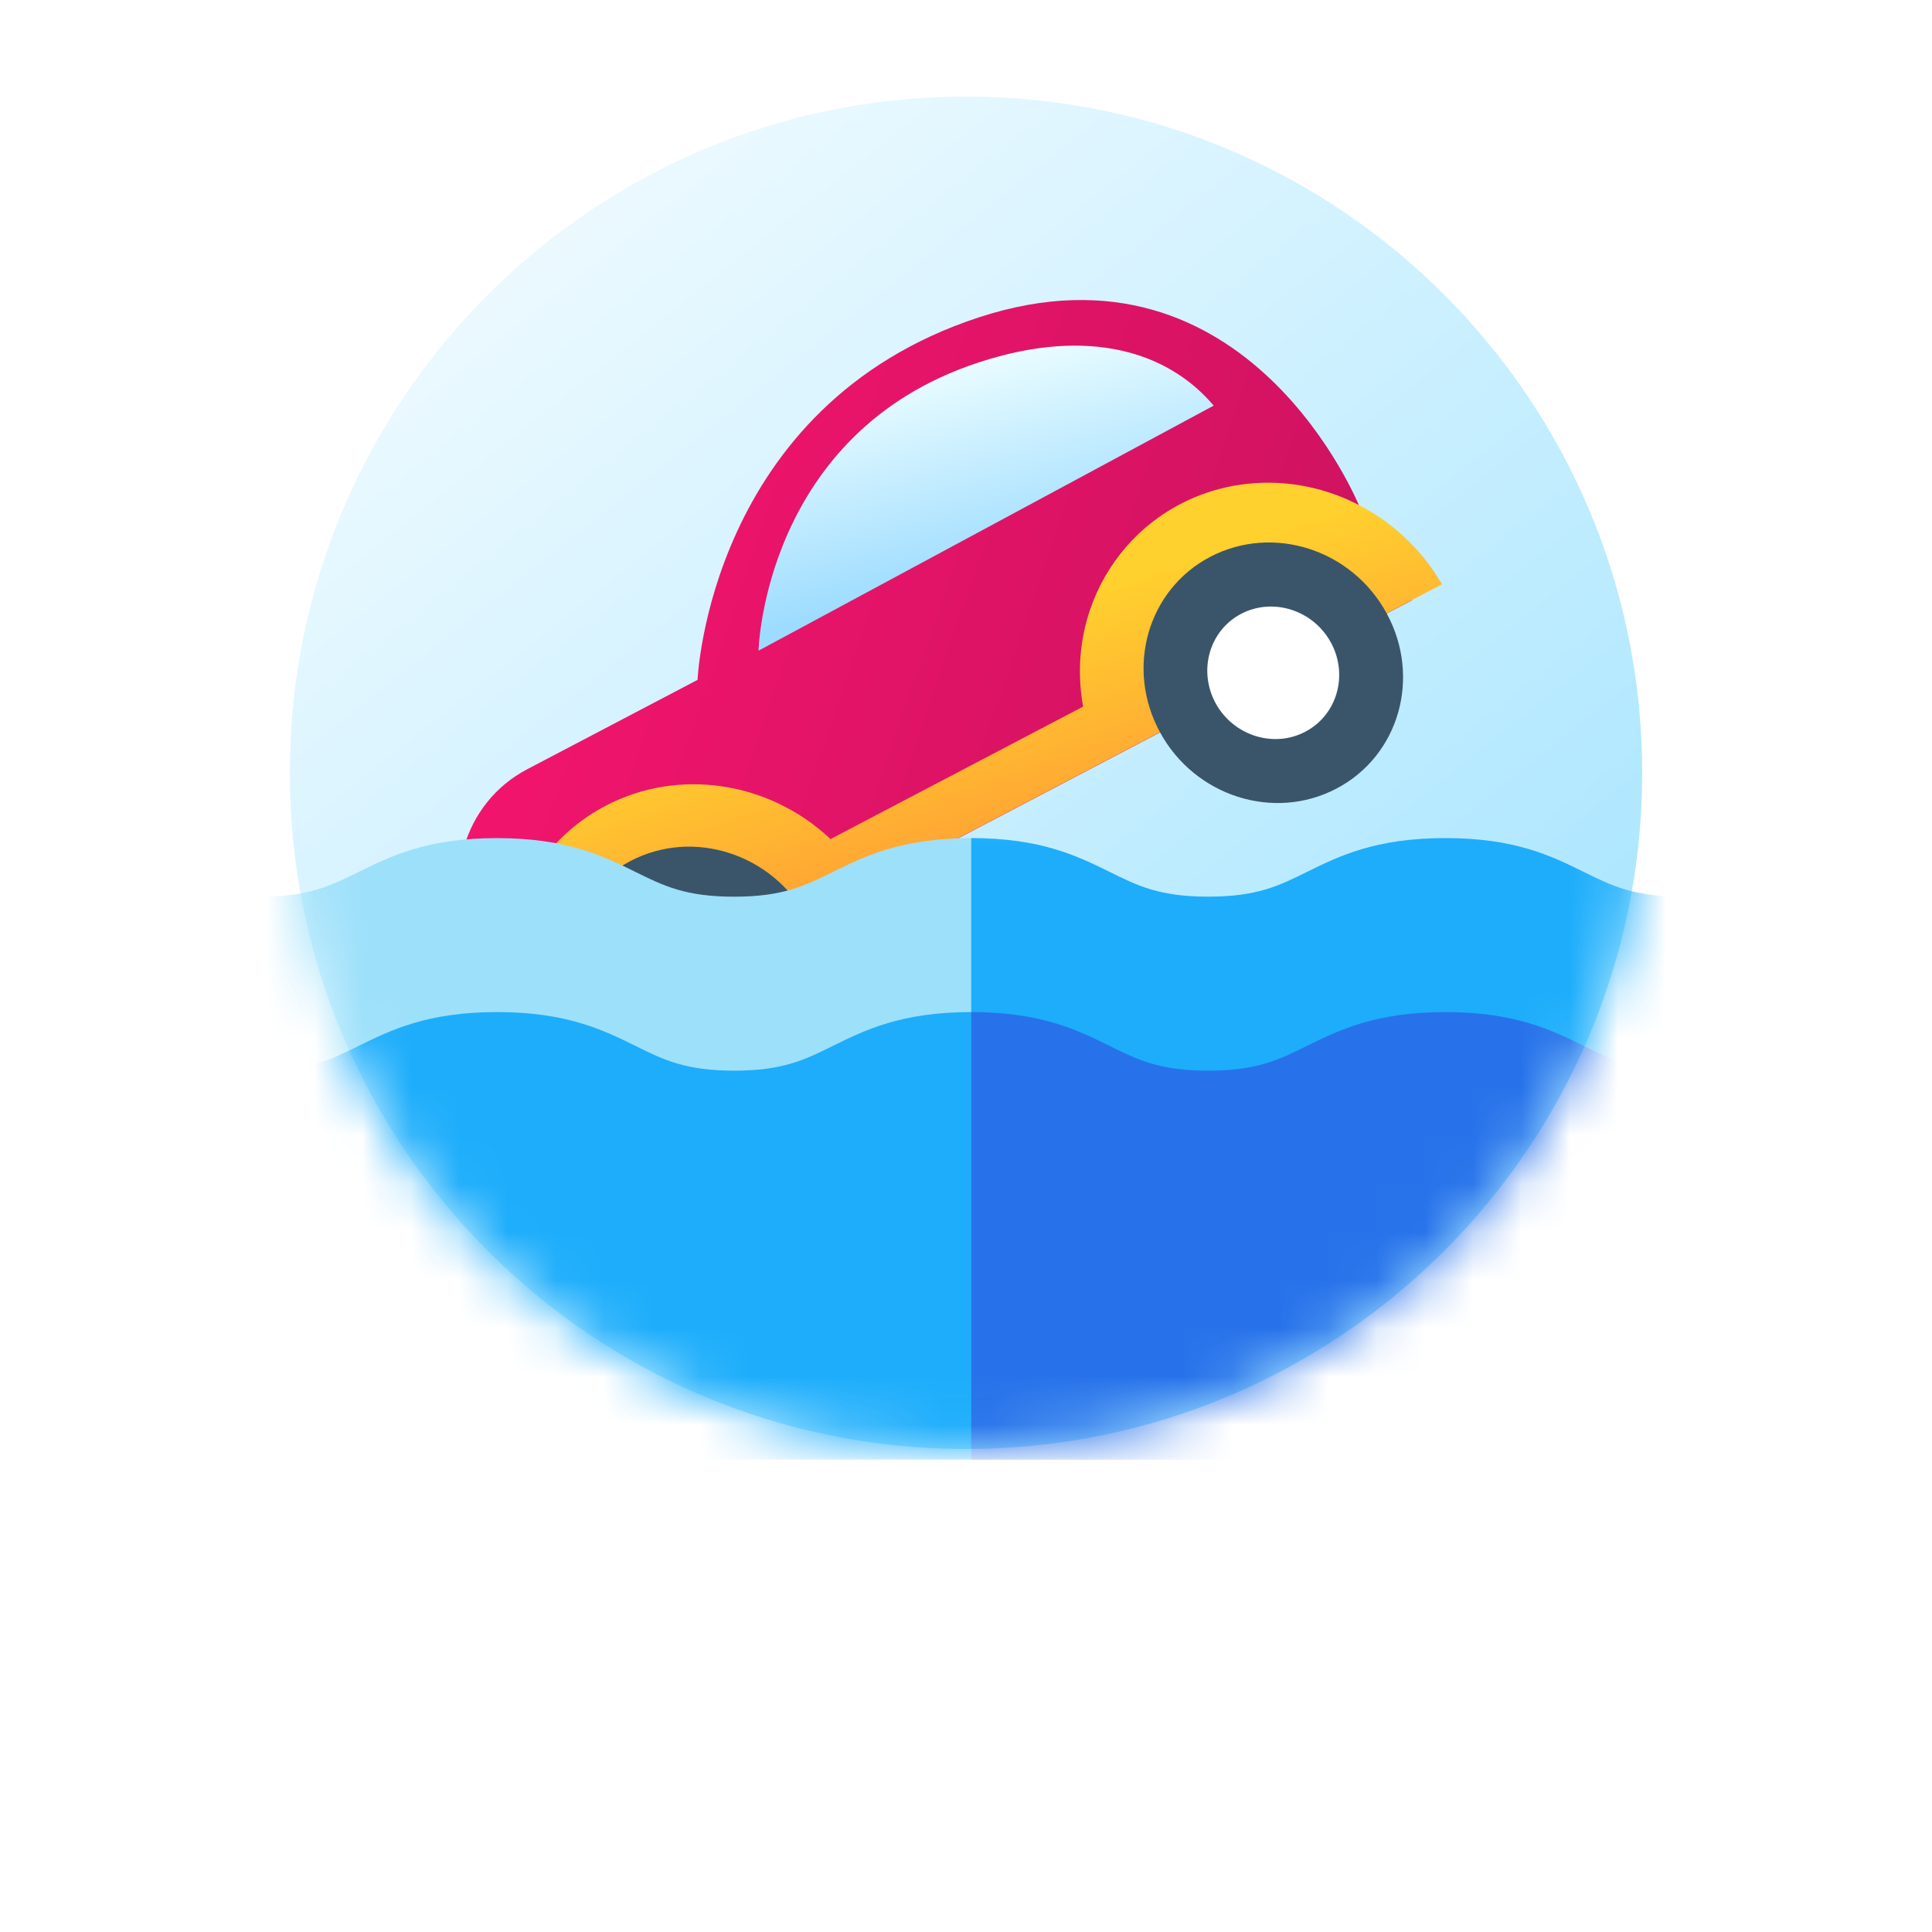 <svg xmlns="http://www.w3.org/2000/svg" width="40" height="40" fill="none" viewBox="0 0 40 40"><g filter="url(#filter0_d)"><circle cx="20" cy="16" r="16" fill="#fff"/></g><path fill="url(#paint0_linear)" d="M34 16C34 23.732 27.732 30 20 30C12.268 30 6 23.732 6 16C6 8.268 12.268 2 20 2C27.732 2 34 8.268 34 16Z"/><path fill="url(#paint1_linear)" d="M28.158 10.514C28.158 10.514 25.861 4.739 20.268 6.57C14.676 8.401 14.442 14.076 14.442 14.076L10.914 15.927C9.591 16.621 9.111 18.282 9.847 19.634L9.849 19.638L11.101 21.94L29.236 12.426L28.158 10.514Z"/><path fill="url(#paint2_linear)" d="M15.704 13.472C15.704 13.472 15.816 8.959 20.264 7.503C22.555 6.752 24.197 7.297 25.128 8.398L15.704 13.472Z"/><path fill="url(#paint3_linear)" d="M12.538 16.683C14.043 15.893 15.92 16.172 17.196 17.372L22.425 14.629C22.026 12.42 23.479 10.365 25.668 10.037C27.326 9.79 28.996 10.614 29.855 12.097L10.921 22.029C9.914 20.056 10.629 17.684 12.538 16.683Z"/><path fill="#3A556A" d="M15.663 22.626C14.366 23.307 12.73 22.784 12.009 21.459C11.288 20.133 11.754 18.508 13.051 17.827C14.348 17.147 15.984 17.67 16.705 18.995C17.427 20.32 16.96 21.946 15.663 22.626Z"/><path fill="#E1E6E9" d="M13.284 21.043C12.816 20.433 12.917 19.575 13.509 19.125C14.102 18.675 14.961 18.805 15.429 19.415C15.897 20.025 15.796 20.884 15.203 21.334C14.611 21.783 13.751 21.653 13.284 21.043Z"/><path fill="#3A556A" d="M24.016 15.16C24.738 16.486 26.372 17.008 27.67 16.327C28.968 15.646 29.43 14.024 28.709 12.698C27.987 11.371 26.352 10.849 25.054 11.53C23.76 12.209 23.294 13.833 24.016 15.16Z"/><path fill="#fff" d="M25.696 12.709C26.354 12.364 27.189 12.63 27.555 13.303C27.921 13.976 27.683 14.805 27.024 15.15C26.366 15.496 25.532 15.229 25.166 14.556C24.803 13.882 25.038 13.054 25.696 12.709Z"/><mask id="mask0" width="28" height="18" x="6" y="12" mask-type="alpha" maskUnits="userSpaceOnUse"><path fill="url(#paint4_linear)" d="M33.968 16.27C33.968 23.853 27.707 30 19.984 30C12.261 30 6 23.853 6 16.27C6 8.688 11.957 16.27 19.68 16.27C27.403 16.27 33.968 8.688 33.968 16.27Z"/></mask><g mask="url(#mask0)"><path fill="#9DE0FA" d="M35.759 22.537H4.457V18.565H5.383C6.39 18.565 6.845 18.34 7.421 18.055C8.088 17.726 8.844 17.352 10.291 17.352C11.738 17.352 12.495 17.726 13.162 18.055C13.738 18.34 14.193 18.565 15.2 18.565C16.207 18.565 16.662 18.34 17.238 18.055C17.905 17.726 18.661 17.352 20.108 17.352C21.555 17.352 22.311 17.726 22.979 18.055C23.555 18.34 24.009 18.565 25.017 18.565C26.024 18.565 26.479 18.34 27.054 18.055C27.722 17.726 28.478 17.352 29.925 17.352C31.372 17.352 32.128 17.726 32.795 18.055C33.371 18.34 33.826 18.565 34.833 18.565H35.759V22.537Z"/><path fill="#1DADFB" d="M35.759 18.565H34.833C33.826 18.565 33.371 18.34 32.795 18.055C32.128 17.726 31.372 17.352 29.925 17.352C28.478 17.352 27.721 17.726 27.054 18.055C26.478 18.34 26.023 18.565 25.016 18.565C24.009 18.565 23.554 18.34 22.979 18.055C22.311 17.726 21.555 17.352 20.108 17.352C20.108 17.352 20.108 17.352 20.108 17.352V22.536H35.759V18.565Z"/><path fill="#1DADFB" d="M35.759 30.22H4.456V22.167H5.382C6.39 22.167 6.845 21.942 7.42 21.657C8.088 21.328 8.844 20.954 10.291 20.954C11.738 20.954 12.494 21.328 13.162 21.657C13.738 21.942 14.192 22.167 15.2 22.167C16.207 22.167 16.662 21.942 17.238 21.657C17.905 21.328 18.661 20.954 20.108 20.954C21.555 20.954 22.311 21.328 22.979 21.657C23.554 21.942 24.009 22.167 25.016 22.167C26.023 22.167 26.478 21.942 27.054 21.657C27.721 21.328 28.478 20.954 29.925 20.954C31.372 20.954 32.128 21.328 32.795 21.657C33.371 21.942 33.826 22.167 34.833 22.167H35.759V30.22Z"/><path fill="#2772EA" d="M35.759 22.167H34.833C33.826 22.167 33.371 21.942 32.795 21.657C32.128 21.328 31.372 20.954 29.925 20.954C28.478 20.954 27.721 21.328 27.054 21.657C26.478 21.942 26.023 22.167 25.016 22.167C24.009 22.167 23.554 21.942 22.979 21.657C22.311 21.328 21.555 20.954 20.108 20.954C20.108 20.954 20.108 20.954 20.108 20.954V30.22H35.759V22.167Z"/></g><defs><filter id="filter0_d" width="40" height="40" x="0" y="0" color-interpolation-filters="sRGB" filterUnits="userSpaceOnUse"><feFlood flood-opacity="0" result="BackgroundImageFix"/><feColorMatrix in="SourceAlpha" type="matrix" values="0 0 0 0 0 0 0 0 0 0 0 0 0 0 0 0 0 0 127 0"/><feOffset dy="4"/><feGaussianBlur stdDeviation="2"/><feColorMatrix type="matrix" values="0 0 0 0 0 0 0 0 0 0 0 0 0 0 0 0 0 0 0.09 0"/><feBlend in2="BackgroundImageFix" mode="normal" result="effect1_dropShadow"/><feBlend in="SourceGraphic" in2="effect1_dropShadow" mode="normal" result="shape"/></filter><linearGradient id="paint0_linear" x1="9.957" x2="30.044" y1="4.739" y2="30" gradientUnits="userSpaceOnUse"><stop stop-color="#EEFAFF"/><stop offset="1" stop-color="#9DE2FF"/></linearGradient><linearGradient id="paint1_linear" x1="6.474" x2="32.633" y1="8.467" y2="17.459" gradientUnits="userSpaceOnUse"><stop stop-color="#FF1572"/><stop offset="1" stop-color="#C1125B"/></linearGradient><linearGradient id="paint2_linear" x1="22.434" x2="23.568" y1="6.611" y2="11.133" gradientUnits="userSpaceOnUse"><stop stop-color="#EEFEFF"/><stop offset="1" stop-color="#9DDCFF"/></linearGradient><linearGradient id="paint3_linear" x1="26.893" x2="28.674" y1="10.771" y2="16.141" gradientUnits="userSpaceOnUse"><stop stop-color="#FFD12E"/><stop offset="1" stop-color="#FF9636"/></linearGradient><linearGradient id="paint4_linear" x1="9.952" x2="29.567" y1="5.227" y2="30.351" gradientUnits="userSpaceOnUse"><stop stop-color="#FFFDEE"/><stop offset="1" stop-color="#9DFFE8"/></linearGradient></defs></svg>